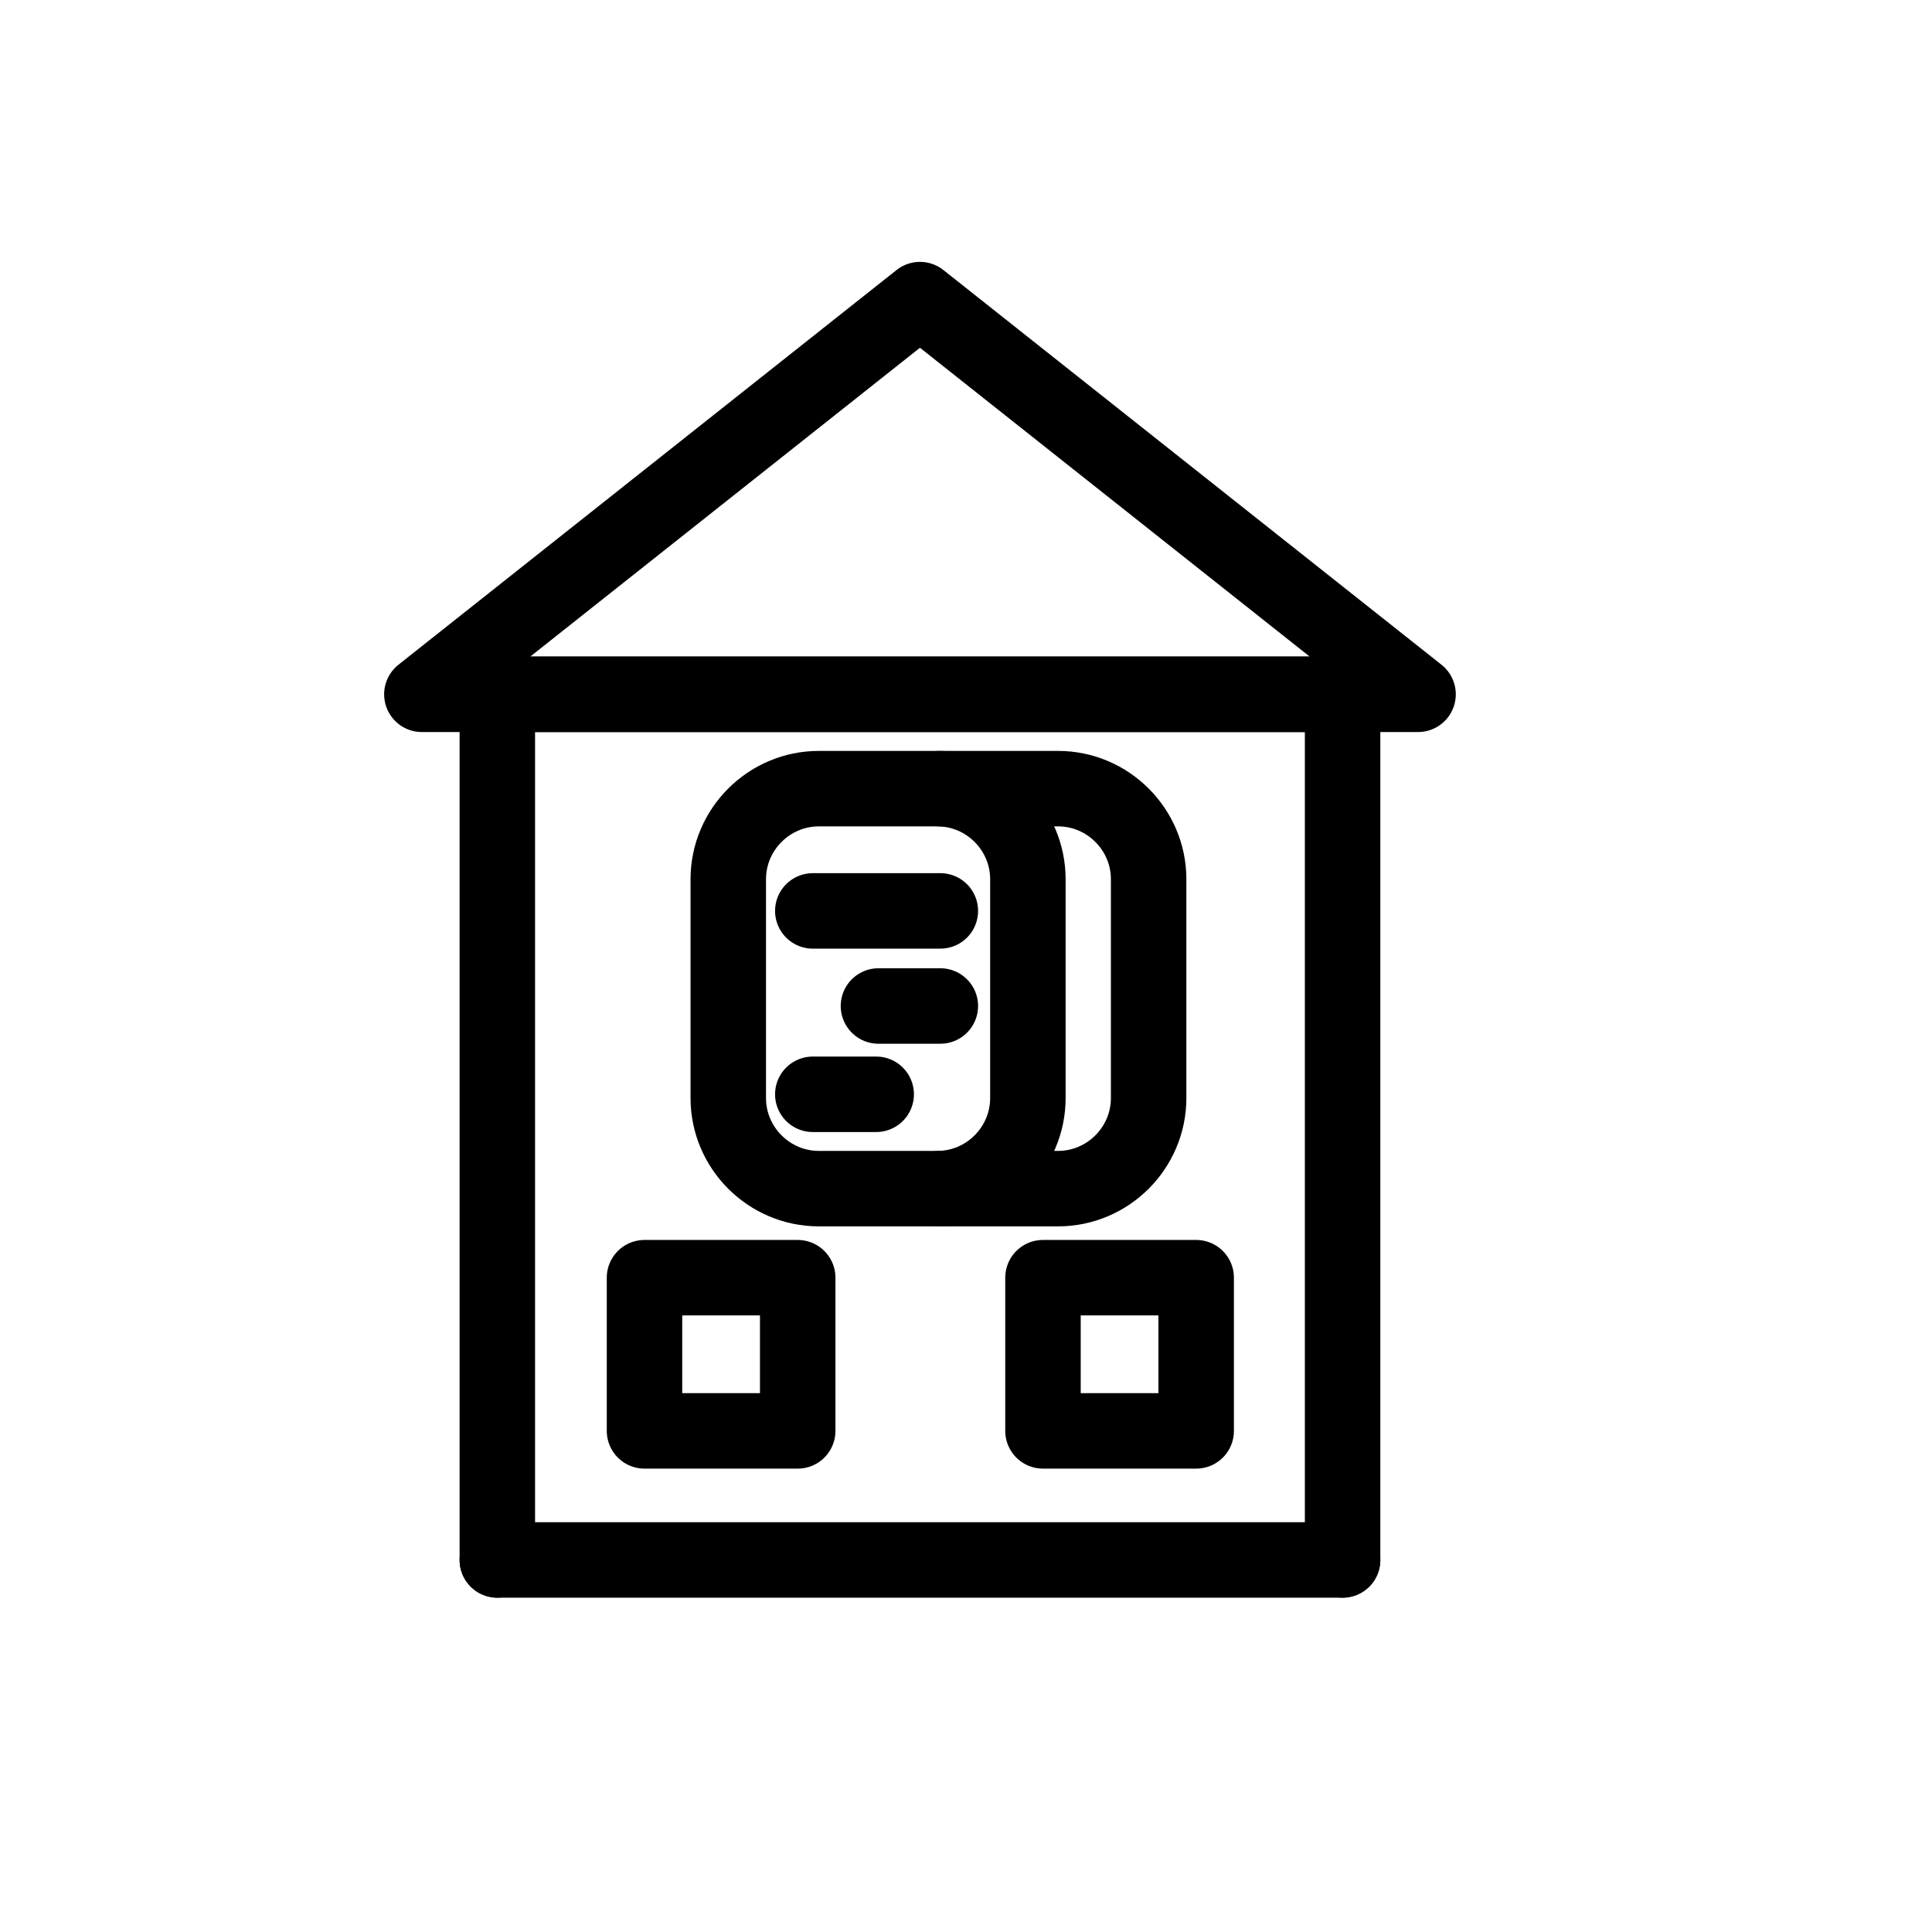 <?xml version="1.0" encoding="utf-8"?>
<!-- Generator: Adobe Illustrator 21.0.2, SVG Export Plug-In . SVG Version: 6.00 Build 0)  -->
<svg version="1.1" id="Слой_1" xmlns="http://www.w3.org/2000/svg" xmlns:xlink="http://www.w3.org/1999/xlink" x="0px" y="0px"
	 viewBox="0 0 256 256" style="enable-background:new 0 0 256 256;" xml:space="preserve">
<style type="text/css">
	.st0{fill:none;stroke:#000000;stroke-width:10;stroke-linecap:round;stroke-linejoin:round;stroke-miterlimit:10;}
</style>
<line class="st0" x1="65.9" y1="206.7" x2="65.9" y2="92"/>
<line class="st0" x1="177.9" y1="206.7" x2="177.9" y2="92"/>
<line class="st0" x1="65.9" y1="92" x2="177.9" y2="92"/>
<line class="st0" x1="177.9" y1="206.7" x2="65.9" y2="206.7"/>
<rect x="85.4" y="169.3" class="st0" width="20.3" height="20.3"/>
<rect x="138.2" y="169.3" class="st0" width="20.3" height="20.3"/>
<polygon class="st0" points="121.9,39.7 55.9,92 187.9,92 "/>
<path class="st0" d="M124.2,157.5h-15.7c-6.6,0-12-5.4-12-12v-29c0-6.6,5.4-12,12-12h15.7c6.6,0,12,5.4,12,12v29
	C136.2,152.1,130.8,157.5,124.2,157.5z"/>
<path class="st0" d="M124.6,104.5h15.6c6.6,0,12,5.4,12,12v29c0,6.6-5.4,12-12,12h-15.6"/>
<line class="st0" x1="107.7" y1="120.7" x2="124.6" y2="120.7"/>
<line class="st0" x1="116.4" y1="133.3" x2="124.6" y2="133.3"/>
<line class="st0" x1="107.7" y1="145" x2="116.1" y2="145"/>
</svg>
